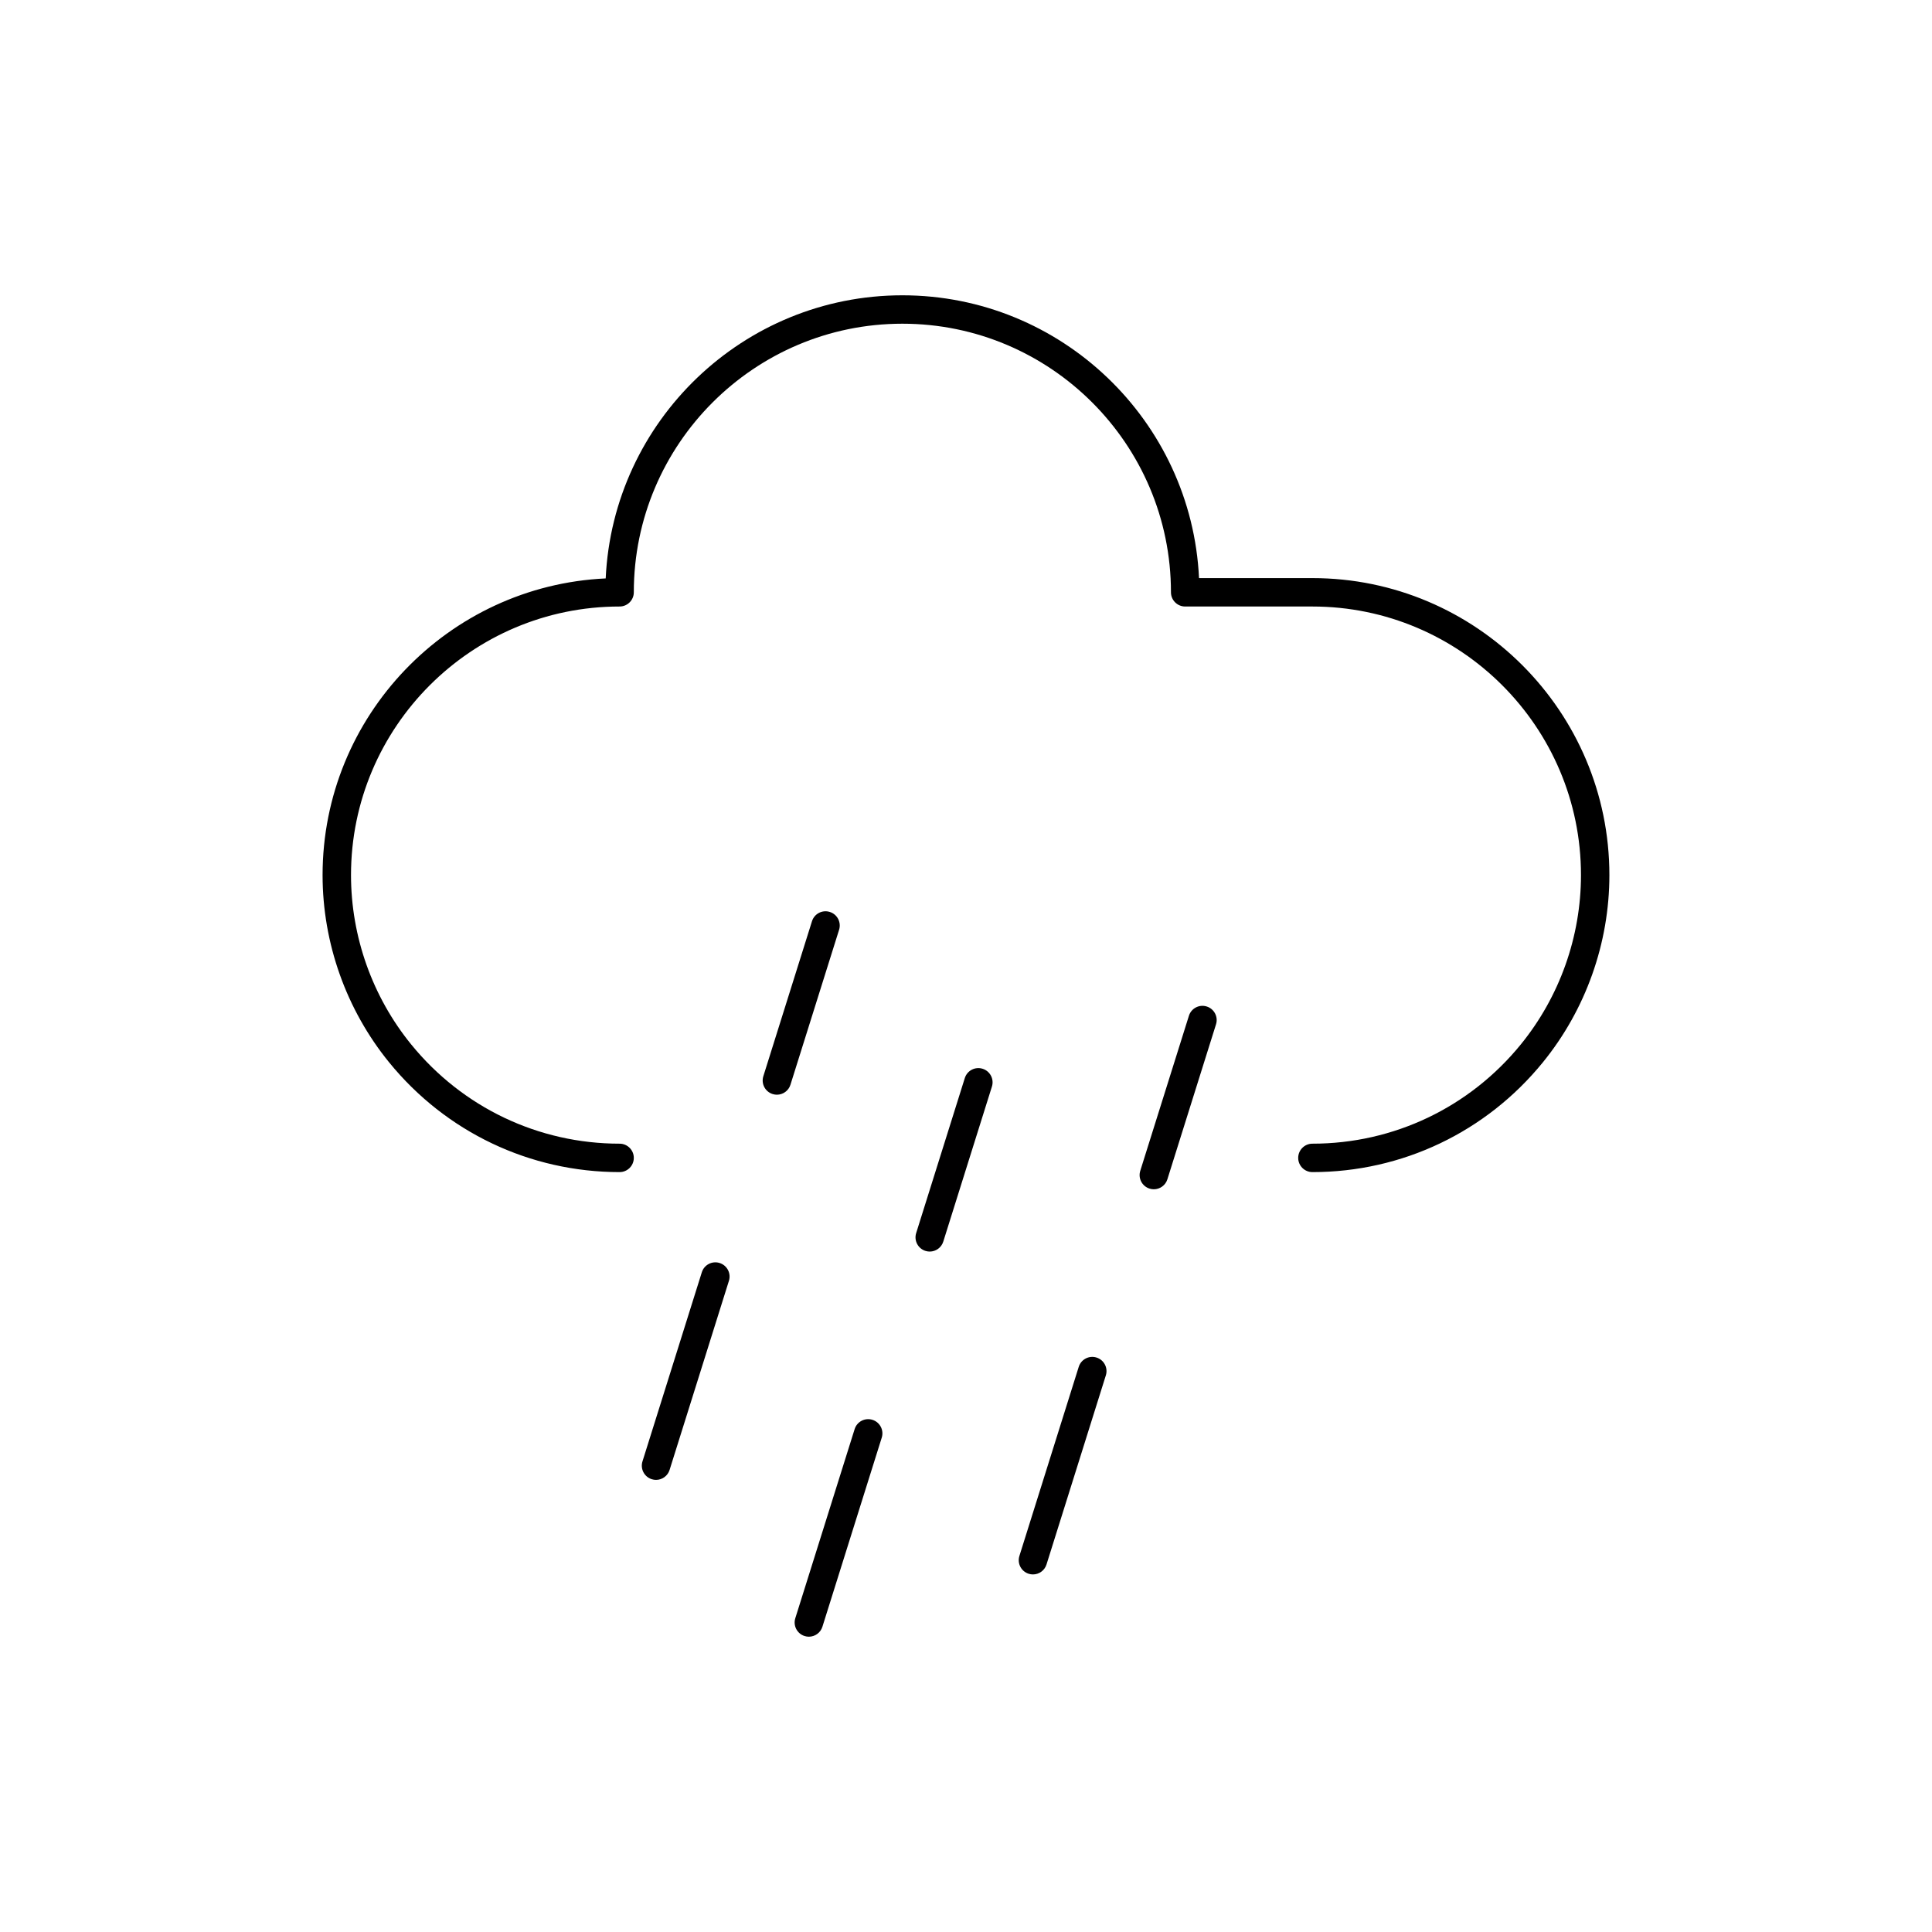 <?xml version="1.0" encoding="utf-8"?>
<!-- Generator: Adobe Illustrator 15.1.0, SVG Export Plug-In . SVG Version: 6.00 Build 0)  -->
<!DOCTYPE svg PUBLIC "-//W3C//DTD SVG 1.1//EN" "http://www.w3.org/Graphics/SVG/1.1/DTD/svg11.dtd">
<svg version="1.1" id="Layer_1" xmlns:serif="http://www.serif.com/"
	 xmlns="http://www.w3.org/2000/svg" xmlns:xlink="http://www.w3.org/1999/xlink" x="0px" y="0px" width="283.46px"
	 height="283.46px" viewBox="0 0 283.46 283.46" enable-background="new 0 0 283.46 283.46" xml:space="preserve">
<g>
	<path d="M192.555,171.969c-1.151,0-2.085-0.934-2.085-2.085s0.934-2.085,2.085-2.085c11.899,0,23.043-5.307,30.575-14.561
		c5.693-6.994,8.829-15.818,8.829-24.847c0-21.728-17.677-39.404-39.404-39.404h-18.669c-1.151,0-2.085-0.934-2.085-2.085
		c0-21.729-17.677-39.407-39.404-39.407c-21.728,0-39.405,17.678-39.405,39.407c0,1.151-0.934,2.085-2.085,2.085
		c-21.729,0-39.407,17.677-39.407,39.404c0,9.026,3.136,17.851,8.83,24.847c7.53,9.254,18.675,14.561,30.577,14.561
		c1.151,0,2.085,0.934,2.085,2.085s-0.934,2.085-2.085,2.085c-13.162,0-25.486-5.867-33.812-16.098
		c-6.297-7.738-9.766-17.498-9.766-27.479c0-23.344,18.454-42.459,41.539-43.527c1.069-23.085,20.184-41.539,43.528-41.539
		c23.327,0,42.433,18.429,43.525,41.492h16.633c24.027,0,43.574,19.547,43.574,43.574c0,9.985-3.468,19.744-9.765,27.479
		C218.038,166.102,205.714,171.969,192.555,171.969z"/>
	<g>
		<path fill="#010001" d="M118.675,240.134c-0.207,0-0.417-0.031-0.625-0.097c-1.099-0.345-1.71-1.515-1.365-2.613l8.706-27.745
			c0.344-1.1,1.514-1.712,2.613-1.365c1.099,0.345,1.71,1.515,1.365,2.613l-8.706,27.745
			C120.385,239.564,119.562,240.134,118.675,240.134z"/>
		<path fill="#010001" d="M151.554,230.998c-0.207,0-0.417-0.031-0.625-0.097c-1.099-0.345-1.71-1.515-1.365-2.613l8.706-27.746
			c0.345-1.1,1.514-1.711,2.613-1.365c1.099,0.345,1.71,1.515,1.365,2.613l-8.706,27.746
			C153.263,230.427,152.441,230.998,151.554,230.998z"/>
		<path fill="#010001" d="M96.253,217.126c-0.207,0-0.417-0.031-0.625-0.097c-1.099-0.345-1.71-1.515-1.365-2.613l8.706-27.746
			c0.344-1.1,1.513-1.713,2.613-1.365c1.099,0.345,1.71,1.515,1.365,2.613l-8.706,27.746
			C97.963,216.556,97.141,217.126,96.253,217.126z"/>
		<path fill="#010001" d="M136.408,183.628c-0.207,0-0.417-0.031-0.625-0.097c-1.099-0.345-1.71-1.515-1.365-2.613l7.137-22.746
			c0.344-1.101,1.513-1.711,2.613-1.365c1.099,0.345,1.71,1.515,1.365,2.613l-7.137,22.746
			C138.117,183.058,137.295,183.628,136.408,183.628z"/>
		<path fill="#010001" d="M169.288,174.489c-0.207,0-0.417-0.031-0.625-0.097c-1.099-0.345-1.71-1.515-1.365-2.613l7.137-22.743
			c0.344-1.101,1.514-1.712,2.613-1.365c1.099,0.345,1.71,1.515,1.365,2.613l-7.137,22.743
			C170.997,173.918,170.174,174.489,169.288,174.489z"/>
		<path fill="#010001" d="M113.985,160.614c-0.207,0-0.417-0.031-0.625-0.097c-1.099-0.345-1.709-1.515-1.365-2.613l7.137-22.741
			c0.344-1.098,1.512-1.713,2.614-1.365c1.099,0.345,1.709,1.515,1.365,2.614l-7.137,22.74
			C115.695,160.043,114.872,160.614,113.985,160.614z"/>
	</g>
</g>
</svg>
